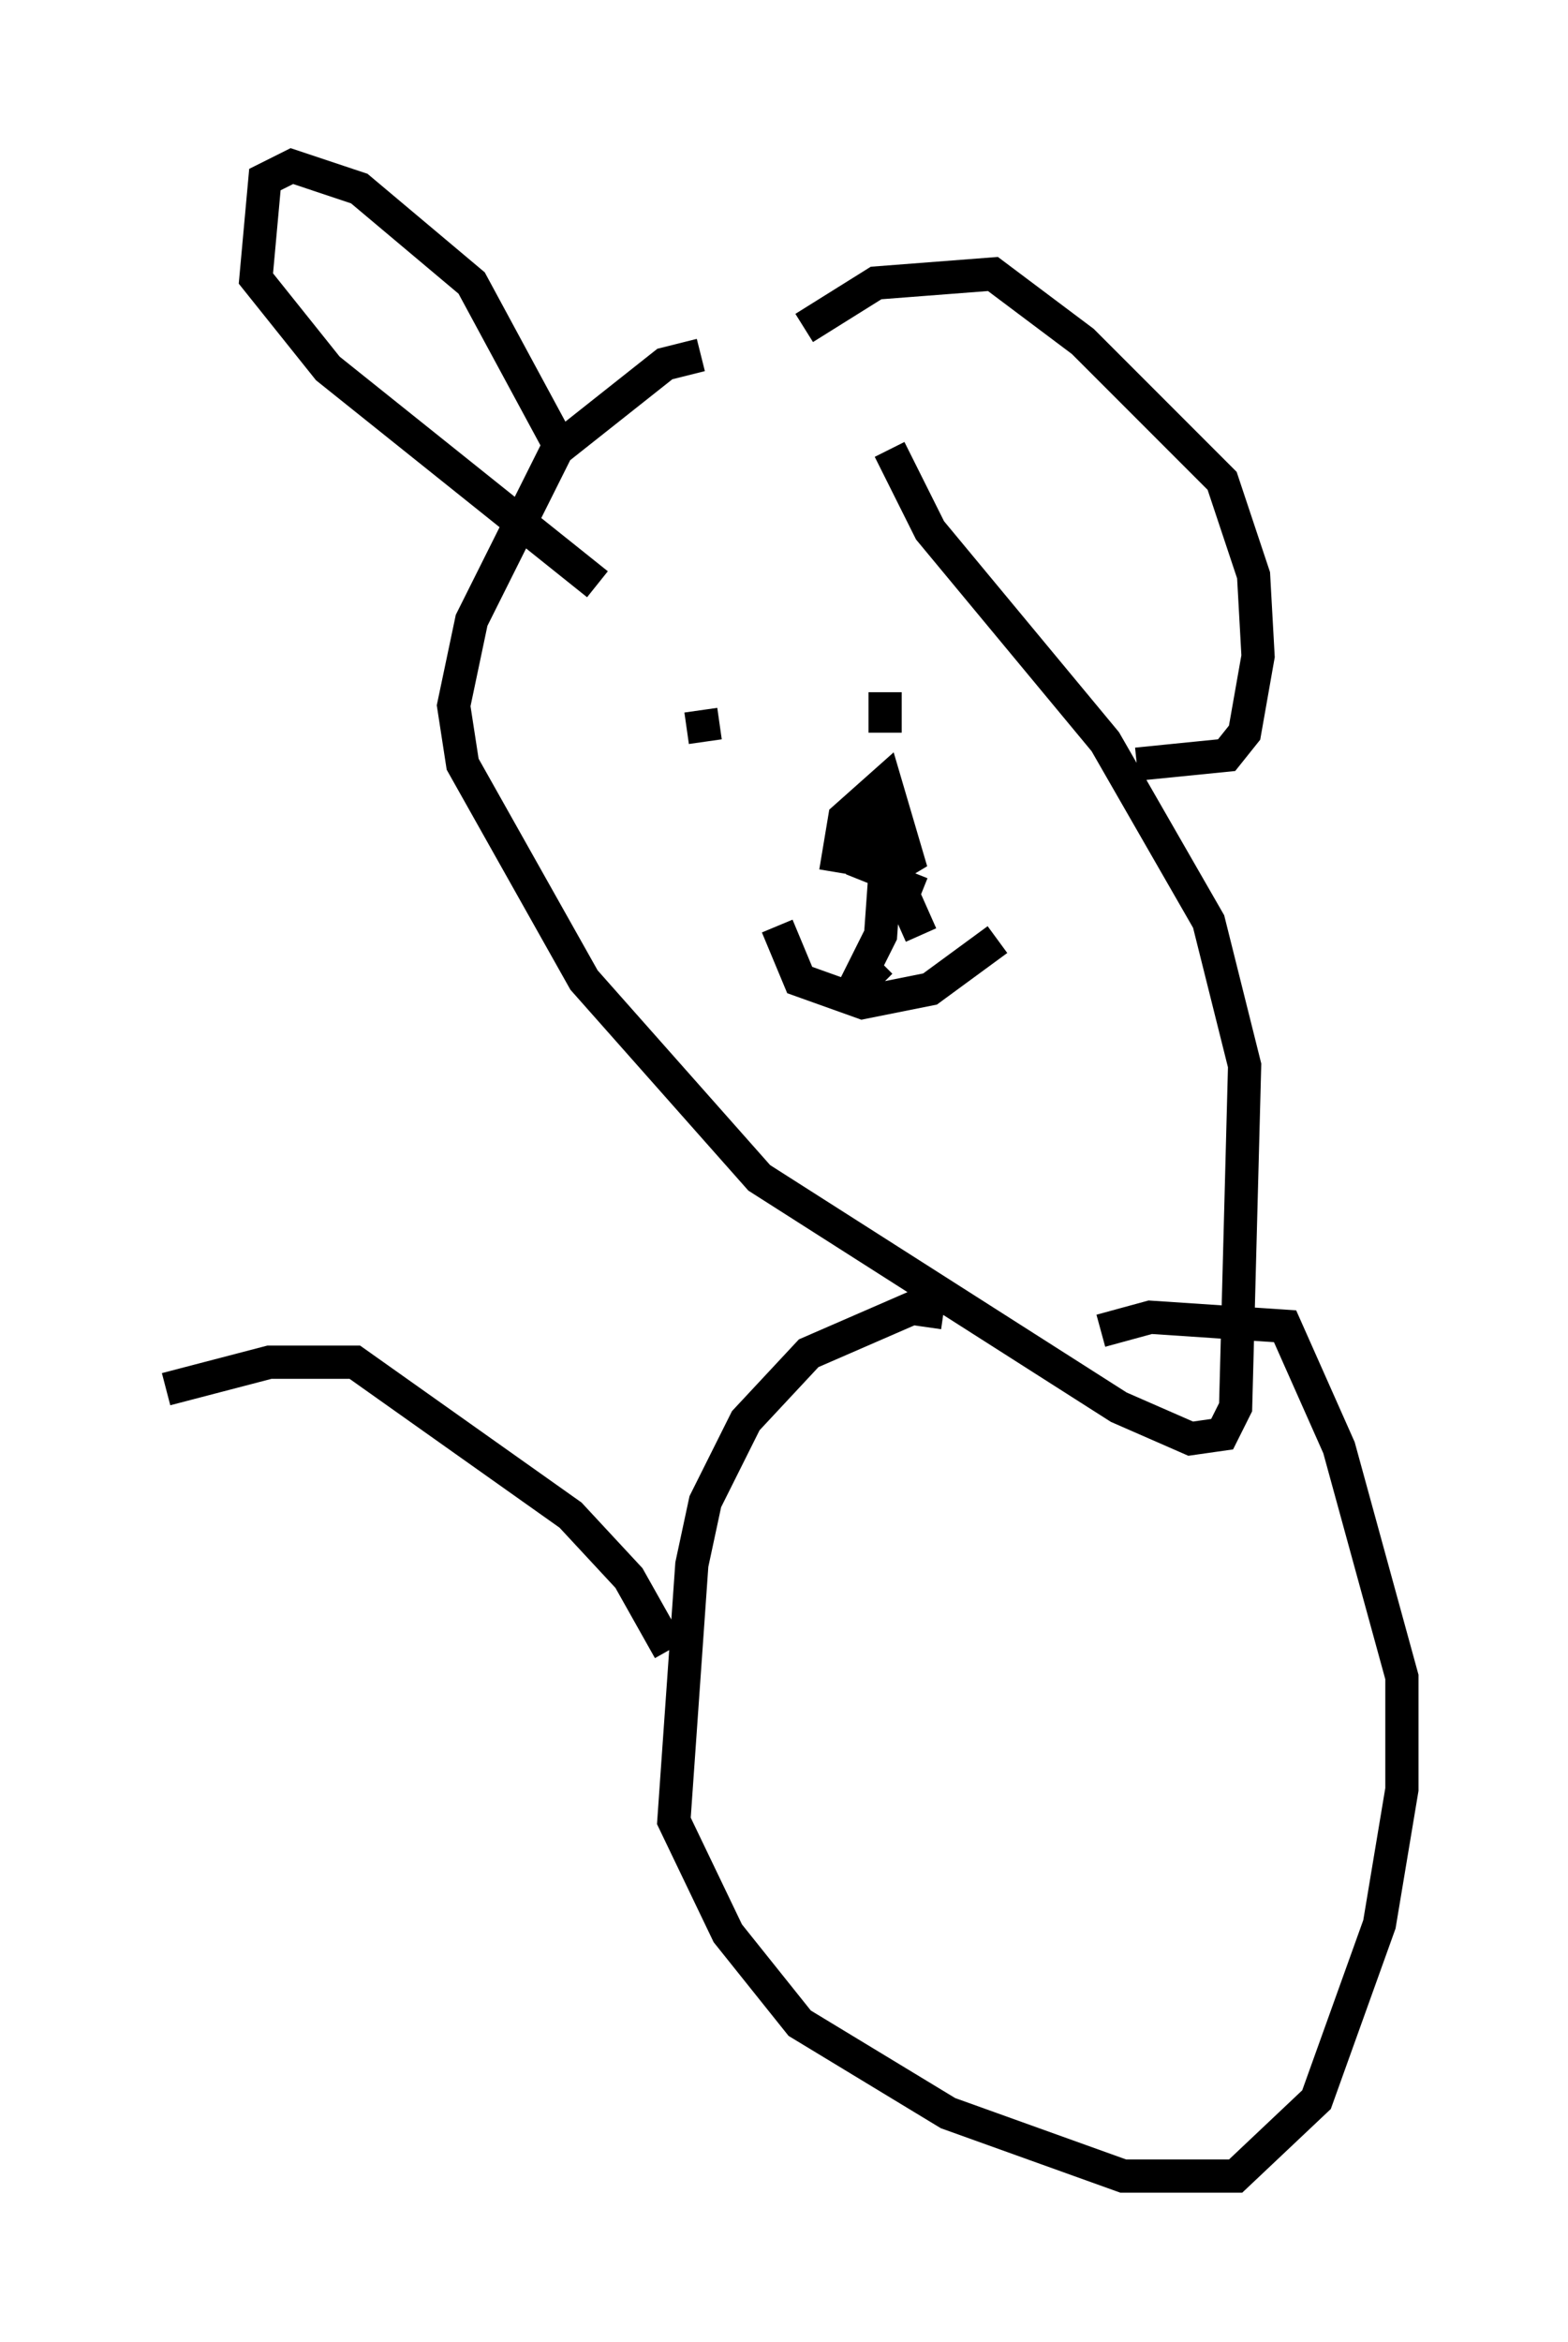 <?xml version="1.0" encoding="utf-8" ?>
<svg baseProfile="full" height="70.486" version="1.1" width="47.212" xmlns="http://www.w3.org/2000/svg" xmlns:ev="http://www.w3.org/2001/xml-events" xmlns:xlink="http://www.w3.org/1999/xlink"><defs /><rect fill="white" height="70.486" width="47.212" x="0" y="0" /><path d="M27.327, 11.495 m-6.225, -0.812 l-1.083, 0.271 -3.248, 2.571 l-2.571, 5.142 -0.541, 2.571 l0.271, 1.759 3.654, 6.495 l5.277, 5.954 10.825, 6.901 l2.165, 0.947 0.947, -0.135 l0.406, -0.812 0.271, -10.284 l-1.083, -4.33 -3.112, -5.413 l-5.277, -6.36 -1.218, -2.436 m-5.683, 7.848 l0.135, 0.947 m5.413, -1.488 l0.0, 1.218 m-3.248, 5.819 l0.677, 1.624 1.894, 0.677 l2.03, -0.406 2.03, -1.488 m-4.871, -2.03 l0.271, -1.624 1.218, -1.083 l0.677, 2.3 -0.677, 0.406 l-0.677, -0.271 0.0, -0.812 l0.541, -0.677 0.0, 1.759 m0.135, 0.0 l-0.135, 1.894 -0.812, 1.624 l0.812, -0.812 m0.947, -2.706 l-0.271, 0.677 0.541, 1.218 m-10.825, -14.614 l-2.706, -5.007 -3.383, -2.842 l-2.03, -0.677 -0.812, 0.406 l-0.271, 2.977 2.165, 2.706 l8.119, 6.495 m6.225, -7.713 l2.165, -1.353 3.518, -0.271 l2.706, 2.03 4.195, 4.195 l0.947, 2.842 0.135, 2.436 l-0.406, 2.3 -0.541, 0.677 l-2.706, 0.271 m-5.819, 16.509 l-0.947, -0.135 -3.112, 1.353 l-1.894, 2.03 -1.218, 2.436 l-0.406, 1.894 -0.541, 7.713 l1.624, 3.383 2.165, 2.706 l4.465, 2.706 5.277, 1.894 l3.383, 0.0 2.436, -2.3 l1.894, -5.277 0.677, -4.059 l0.0, -3.383 -1.894, -6.901 l-1.624, -3.654 -4.059, -0.271 l-1.488, 0.406 m-12.99, 9.607 l-1.218, -2.165 -1.759, -1.894 l-6.495, -4.601 -2.571, 0.0 l-3.112, 0.812 " fill="none" stroke="black" stroke-width="1" /></svg>